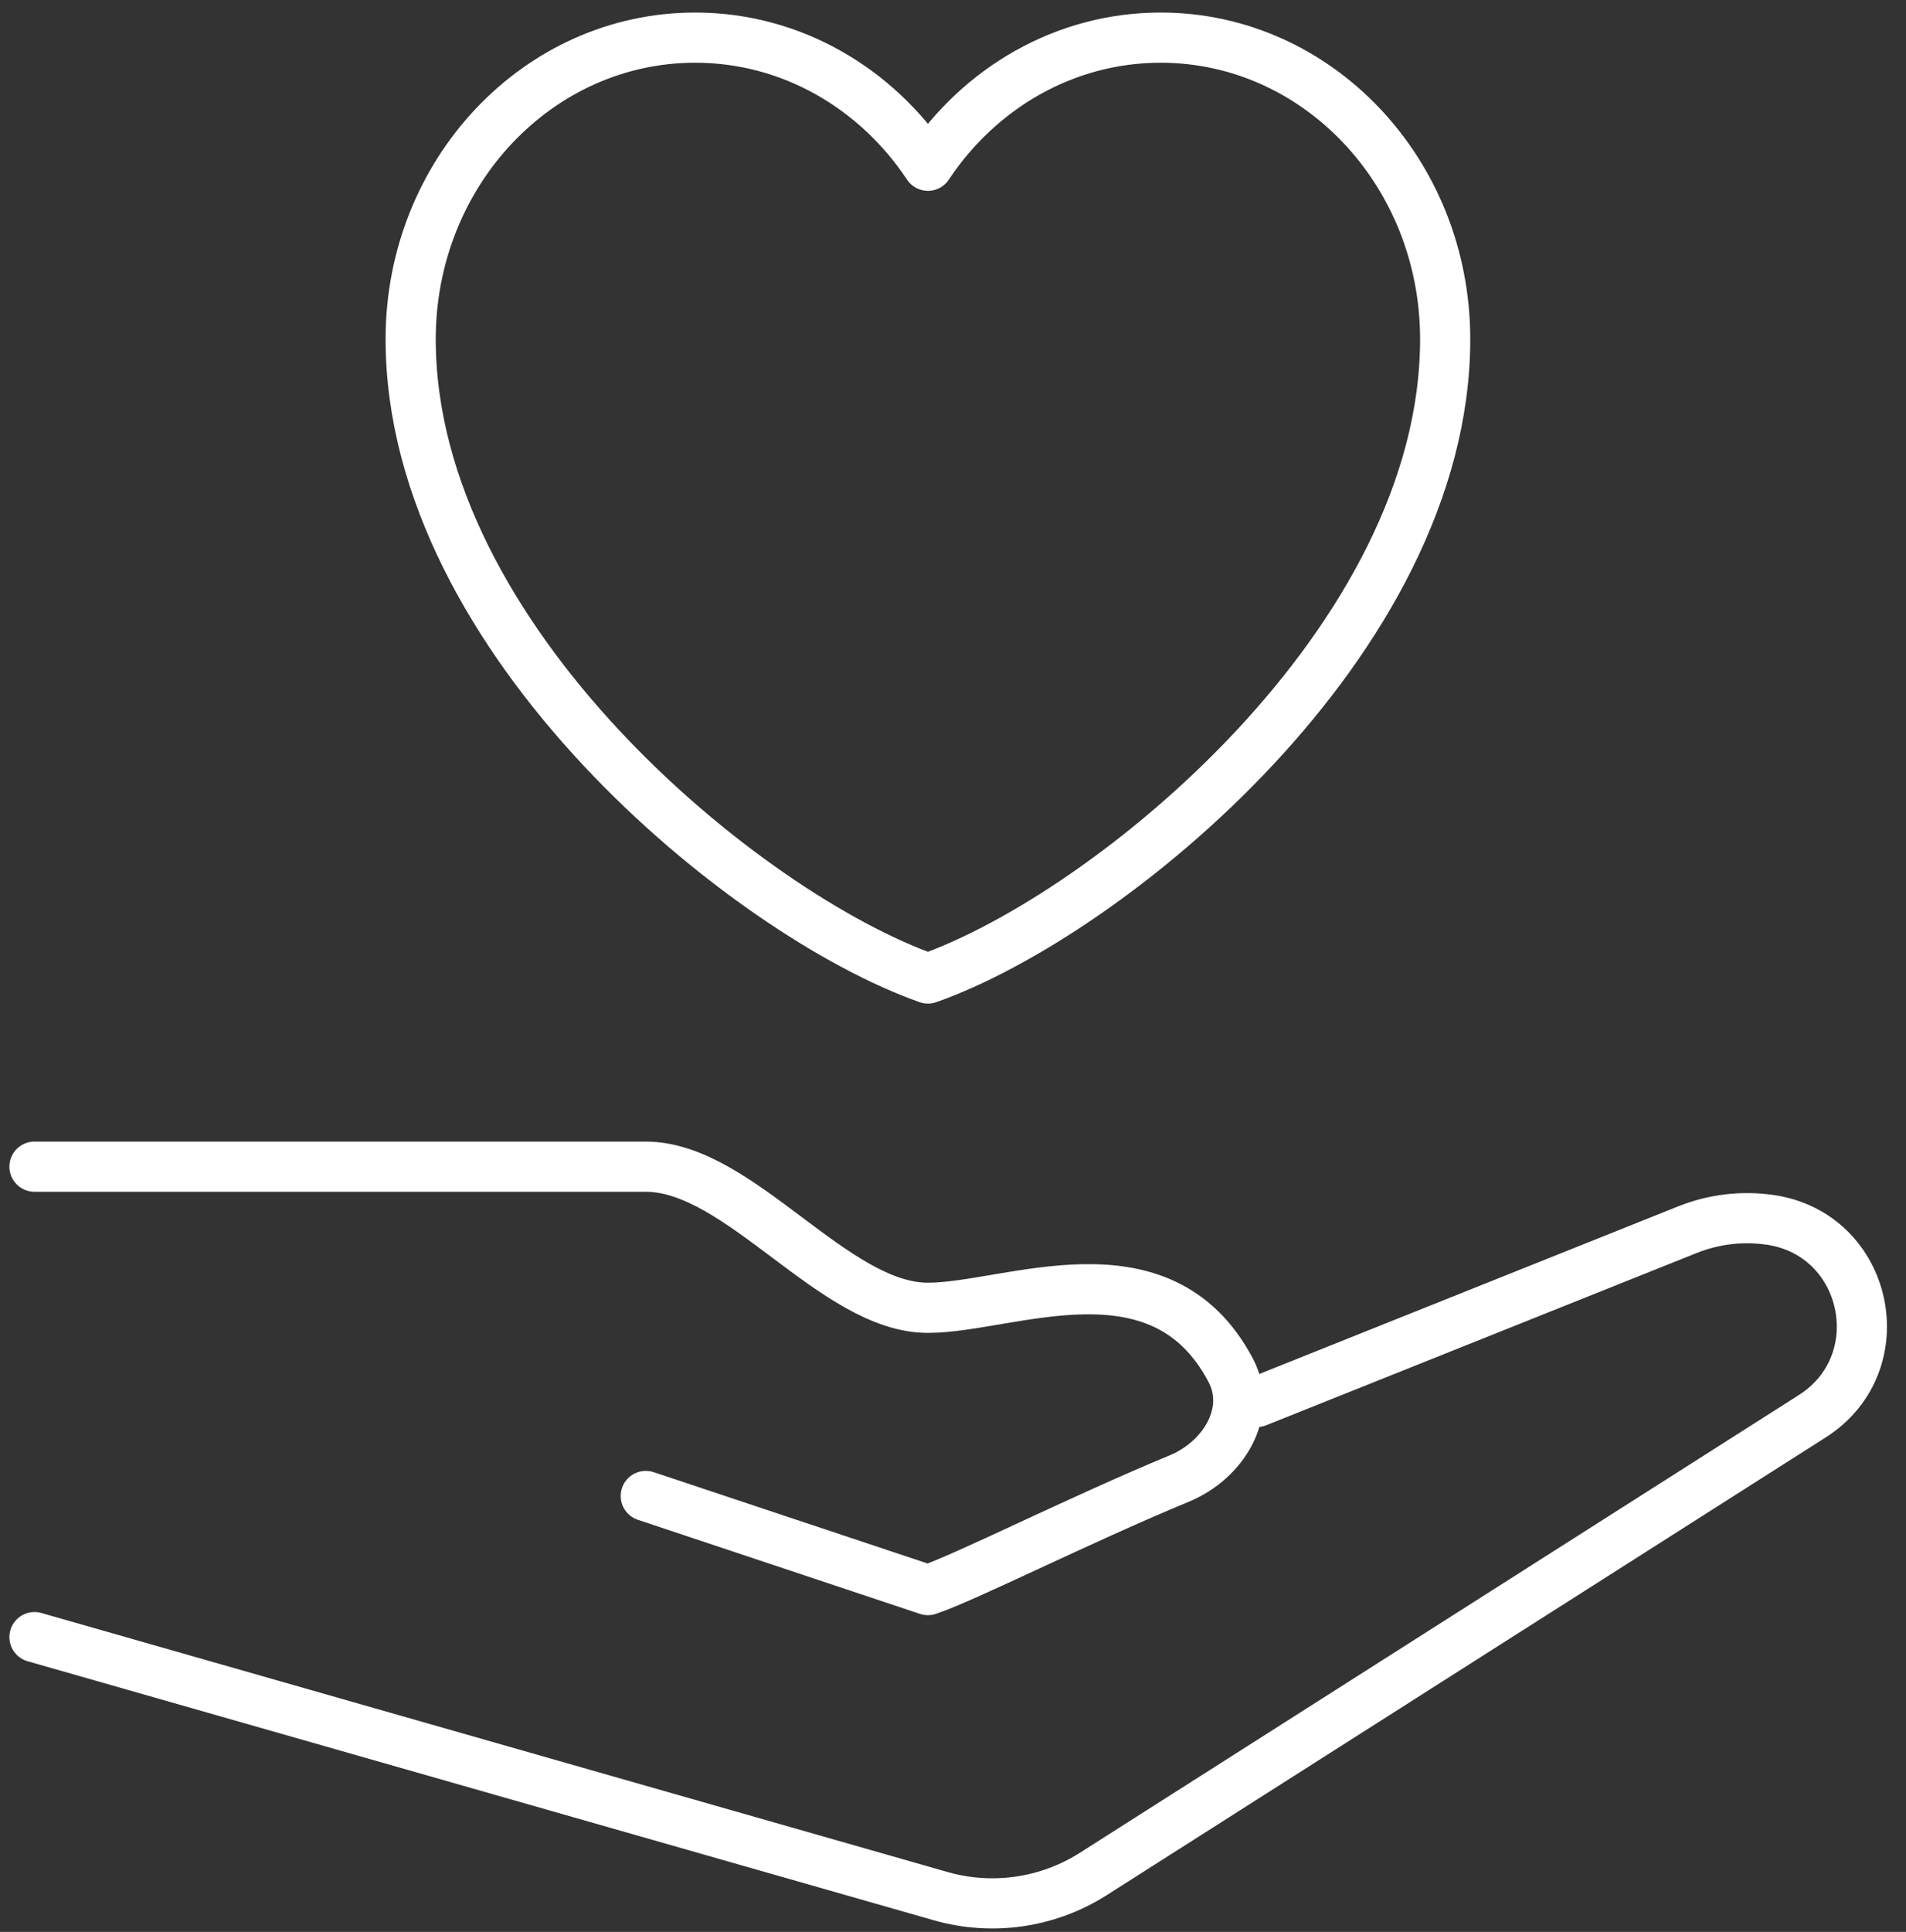 <svg width="76" height="77" viewBox="0 0 76 77" fill="none" xmlns="http://www.w3.org/2000/svg">
<rect x="0" y="0" width="76" height="77" fill="#333333" stroke="none"/>
<path d="M1.375 46.5H25.75C29.5 46.5 33.25 52.125 37 52.125C40.241 52.125 46.284 49.324 49.075 54.617C49.957 56.29 48.779 58.201 47.032 58.925C42.985 60.603 38.478 62.882 37 63.375L25.75 59.625M50.125 55.875L67.285 49.011C68.327 48.594 69.46 48.459 70.57 48.617C74.496 49.178 75.605 54.32 72.259 56.449L43.595 74.69C41.785 75.841 39.57 76.163 37.508 75.574L1.375 65.25M37 39C29.781 36.459 16.375 25.534 16.375 13.517C16.375 6.88 21.454 1.5 27.719 1.5C31.555 1.5 34.947 3.518 37 6.606C39.053 3.518 42.445 1.5 46.281 1.5C52.546 1.5 57.625 6.88 57.625 13.517C57.625 25.534 44.219 36.459 37 39Z" stroke="white" stroke-width="2" stroke-linecap="round" stroke-linejoin="round"/>
</svg>
